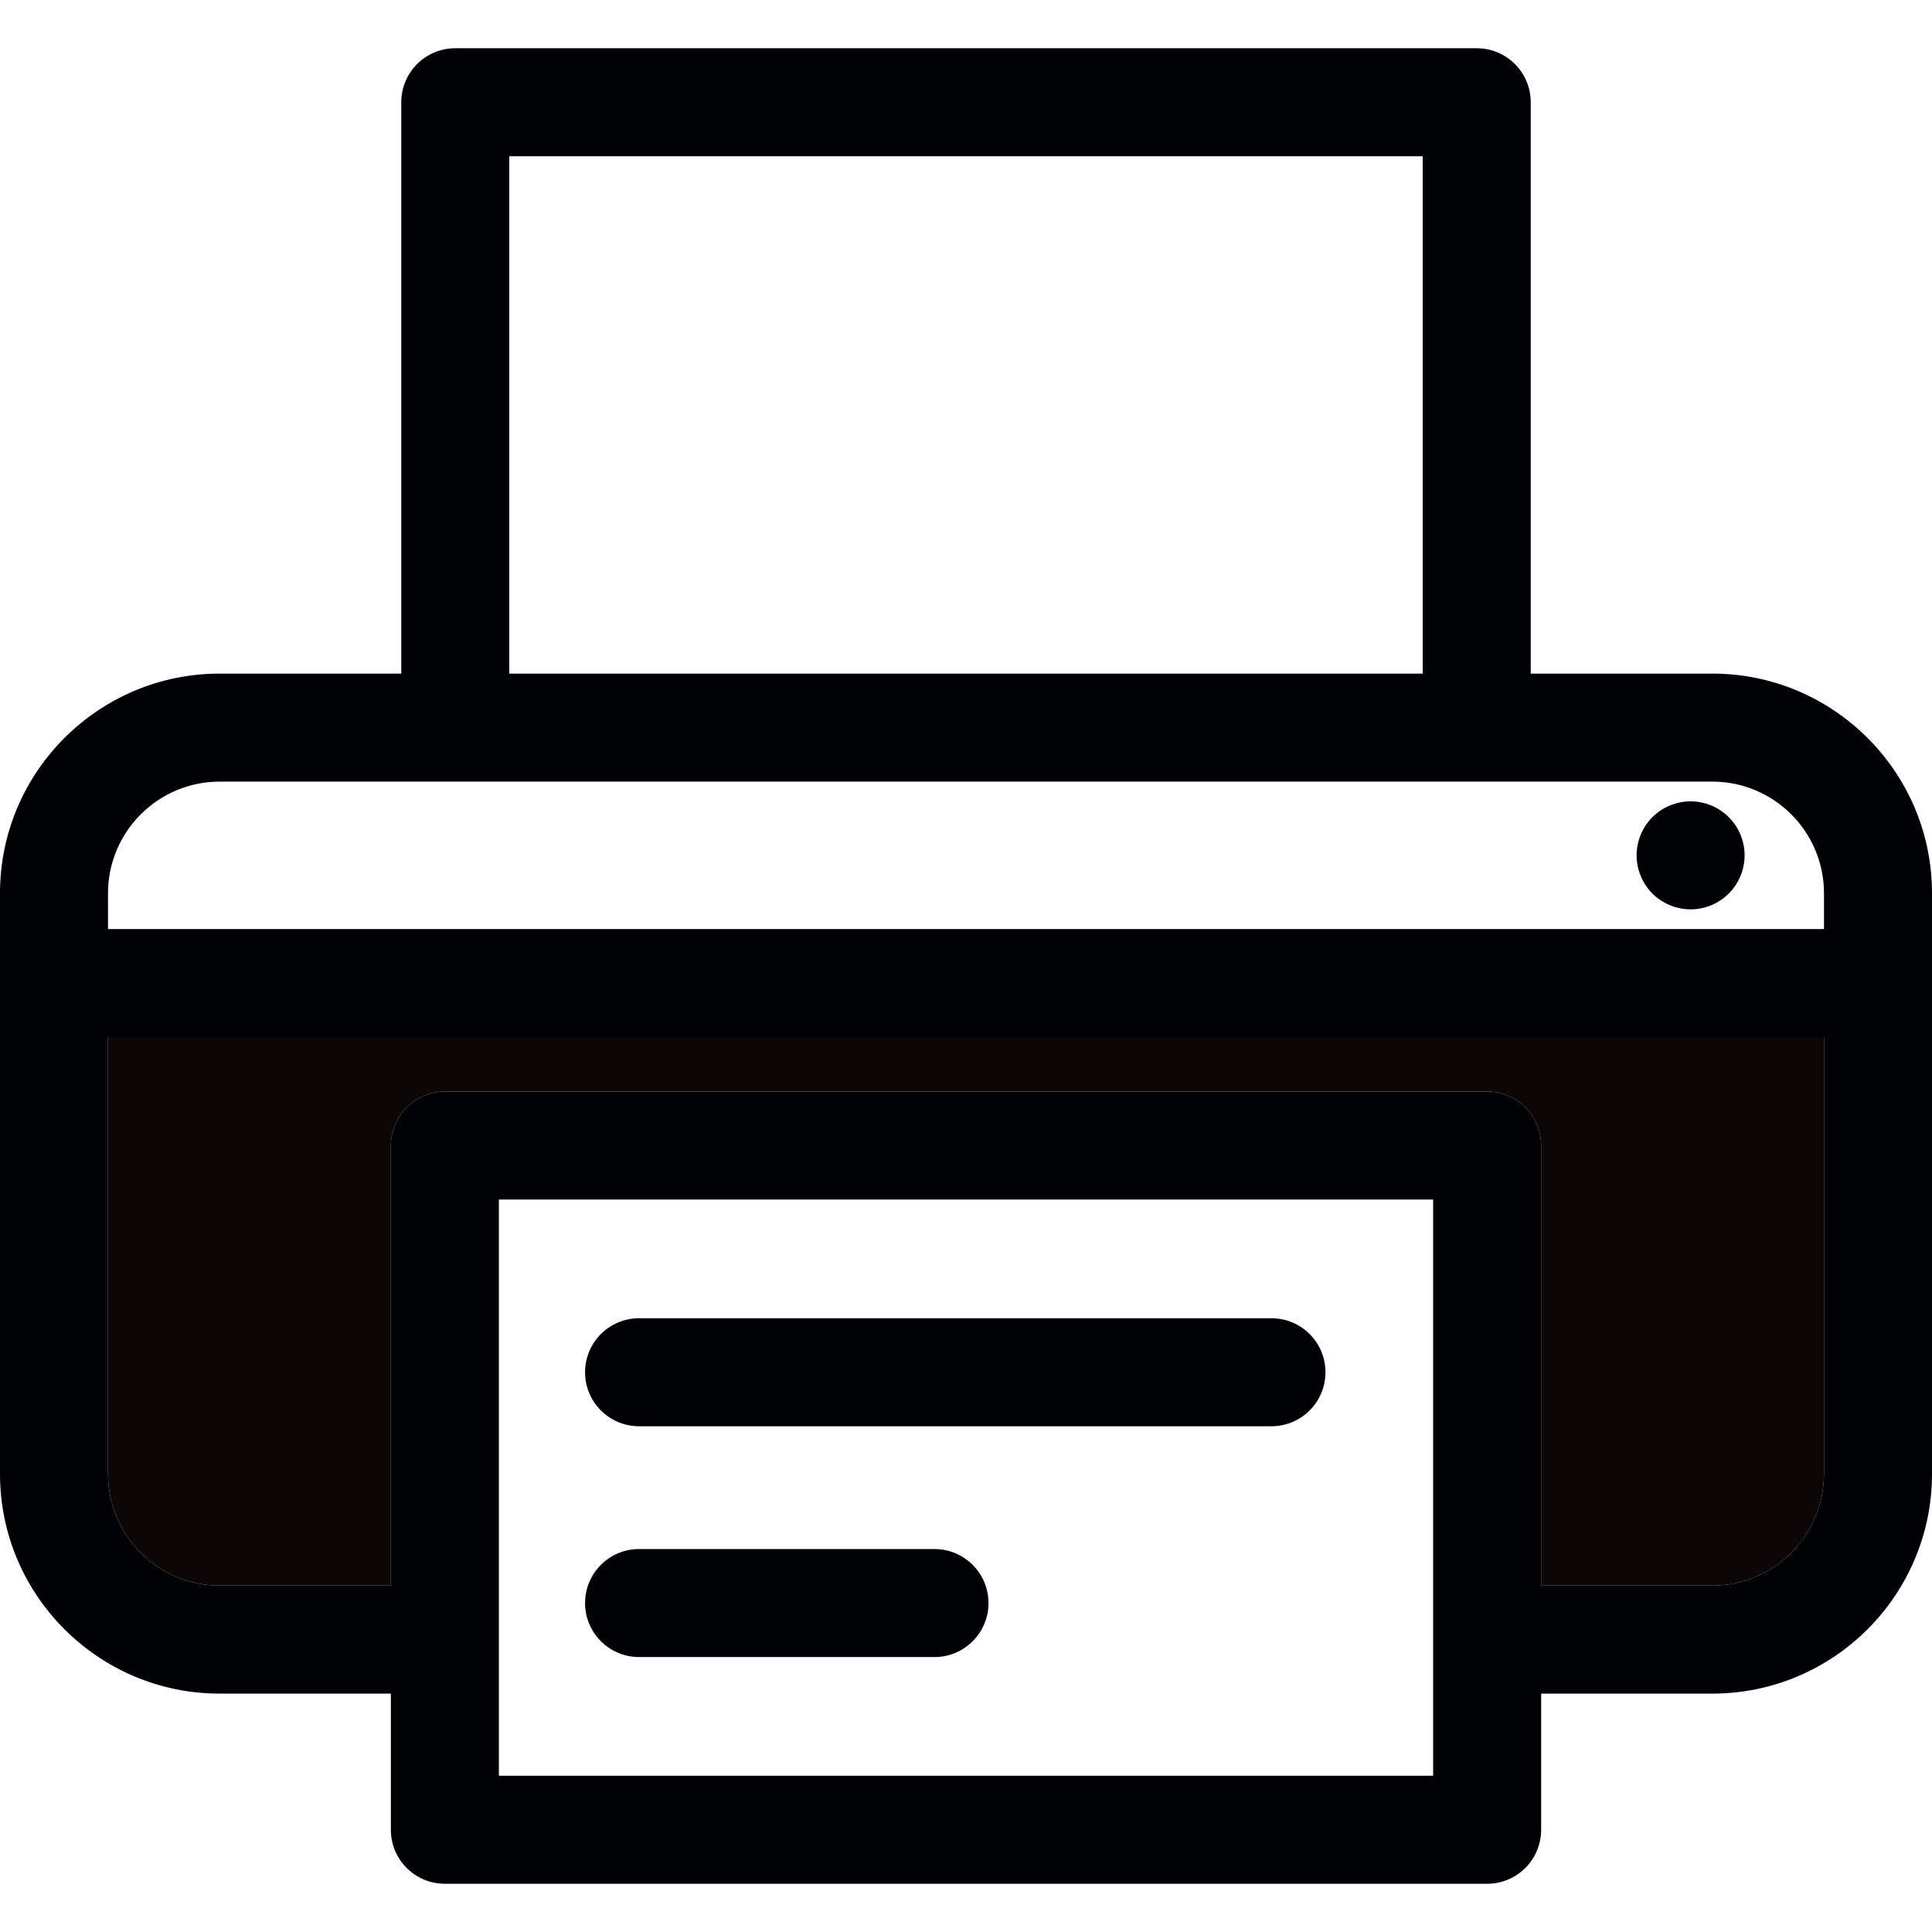 <?xml version="1.0"?>
<svg xmlns="http://www.w3.org/2000/svg" xmlns:xlink="http://www.w3.org/1999/xlink" version="1.1" id="Capa_1" x="0px" y="0px" viewBox="0 0 429.279 429.279" style="enable-background:new 0 0 429.279 429.279;" xml:space="preserve" width="512px" height="512px" class=""><g><g>
	<g>
		
		
		
		<path style="fill:#0C0606" d="M24,327.508c0,13.676,11.127,24.803,24.805,24.803h38.041v-97.777c0-6.628,5.372-12,12-12h231.588    c6.628,0,12,5.372,12,12v97.777h38.041c13.678,0,24.805-11.126,24.805-24.803v-97.072H24V327.508z" data-original="#73D0F4" class="active-path" data-old_color="#000000"/>
		<path style="fill:#000102" d="M380.475,149.67h-40.357V22.717c0-6.627-5.372-12-12-12H101.161c-6.628,0-12,5.373-12,12V149.67    H48.805C21.893,149.67,0,171.563,0,198.475v129.033c0,26.91,21.893,48.803,48.805,48.803h38.041v30.252c0,6.627,5.372,12,12,12    h231.588c6.628,0,12-5.373,12-12V376.31h38.041c26.911,0,48.805-21.893,48.805-48.803V198.475    C429.279,171.563,407.386,149.67,380.475,149.67z M405.279,327.508c0,13.676-11.127,24.803-24.805,24.803h-38.041v-97.777    c0-6.628-5.372-12-12-12H98.846c-6.628,0-12,5.372-12,12v97.777H48.805C35.127,352.31,24,341.184,24,327.508v-97.072h381.279    V327.508z M113.161,34.717h202.957V149.67H113.161V34.717z M24,198.475c0-13.677,11.127-24.805,24.805-24.805h331.67    c13.678,0,24.805,11.127,24.805,24.805v7.961H24V198.475z M318.434,394.563H110.846V266.533h207.588V394.563z" data-original="#3D6889" class="" data-old_color="#132534"/>
		<path style="fill:#000102" d="M375.642,178.052c-3.16,0-6.25,1.28-8.49,3.52c-2.23,2.23-3.51,5.32-3.51,8.48    c0,3.16,1.28,6.25,3.51,8.49c2.24,2.23,5.33,3.51,8.49,3.51c3.15,0,6.25-1.28,8.48-3.51c2.24-2.24,3.52-5.33,3.52-8.49    c0-3.16-1.279-6.25-3.52-8.48C381.892,179.332,378.793,178.052,375.642,178.052z" data-original="#3D6889" class="" data-old_color="#132534"/>
		<path style="fill:#000102" d="M141.998,316.908h140.514c6.627,0,12-5.373,12-12c0-6.628-5.373-12-12-12H141.998    c-6.627,0-12,5.372-12,12C129.998,311.536,135.371,316.908,141.998,316.908z" data-original="#3D6889" class="" data-old_color="#132534"/>
		<path style="fill:#000102" d="M141.998,368.189h65.641c6.628,0,12-5.373,12-12c0-6.627-5.372-12-12-12h-65.641    c-6.627,0-12,5.373-12,12C129.998,362.817,135.371,368.189,141.998,368.189z" data-original="#3D6889" class="" data-old_color="#132534"/>
	</g>
</g></g> </svg>
